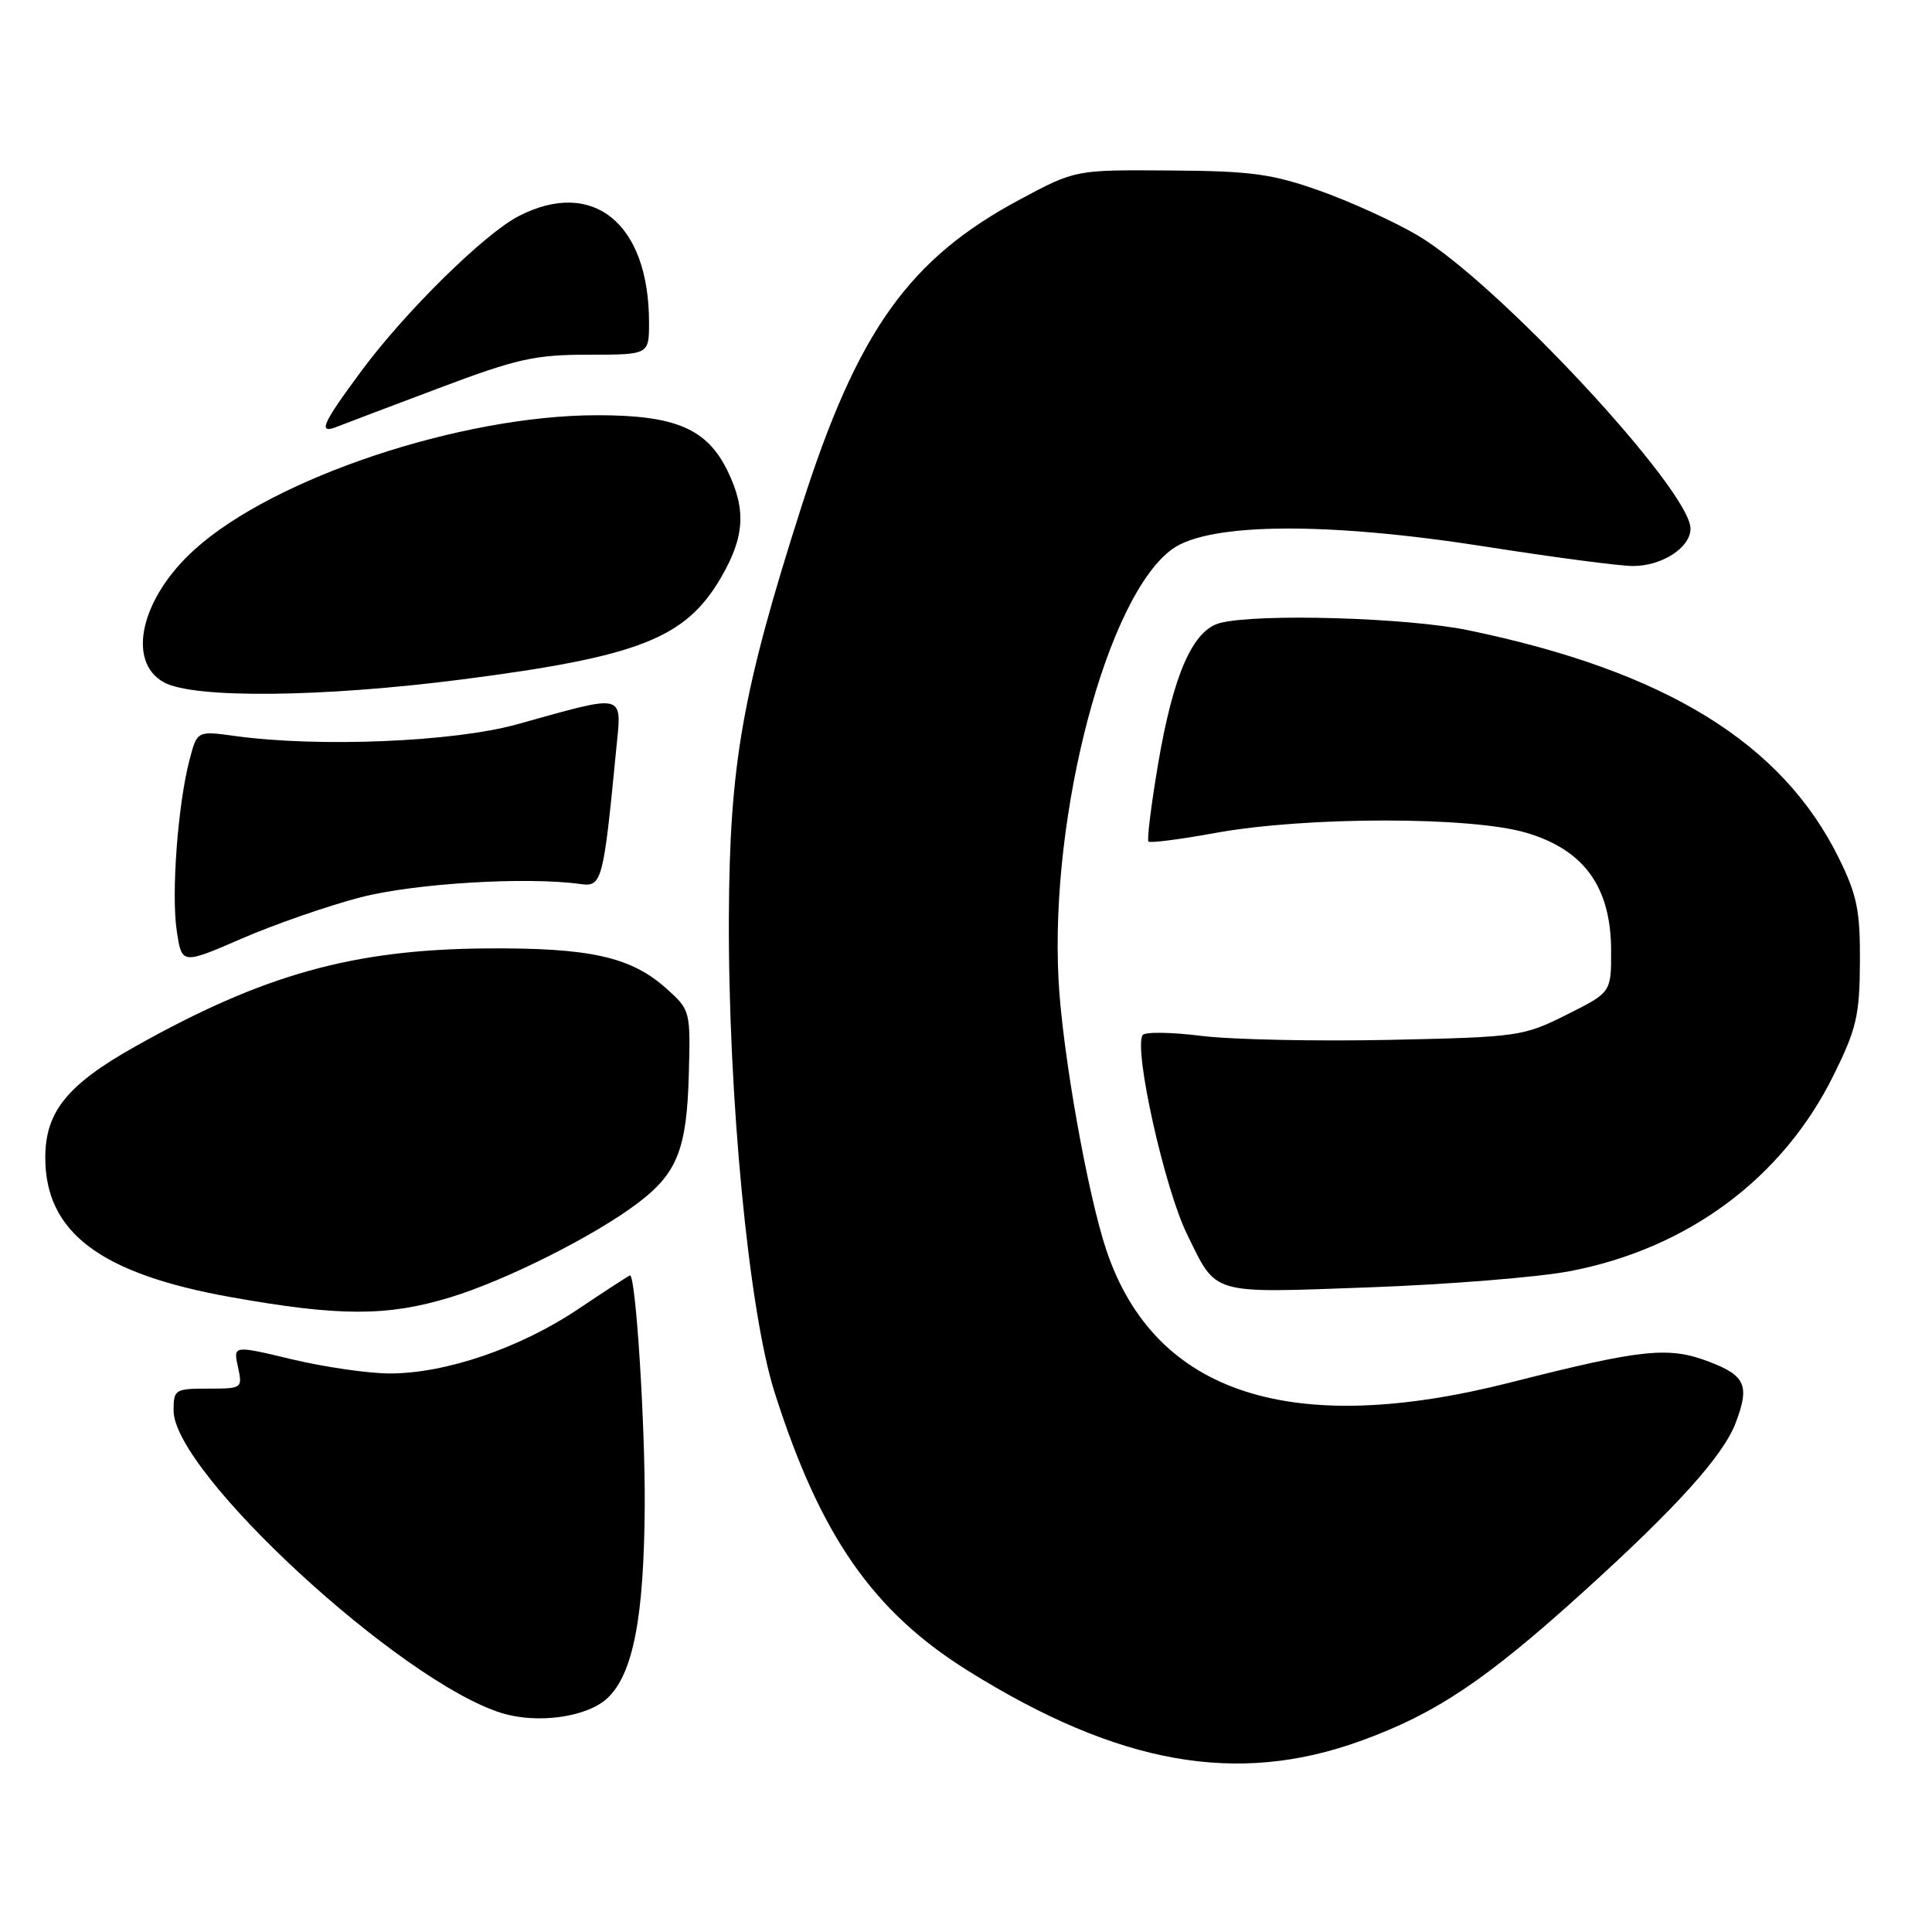 <?xml version="1.0" encoding="UTF-8" standalone="no"?>
<!DOCTYPE svg PUBLIC "-//W3C//DTD SVG 1.1//EN" "http://www.w3.org/Graphics/SVG/1.1/DTD/svg11.dtd" >
<svg xmlns="http://www.w3.org/2000/svg" xmlns:xlink="http://www.w3.org/1999/xlink" version="1.1" viewBox="0 0 256 256">
 <g >
 <path fill="currentColor"
d=" M 180.32 230.67 C 190.26 227.07 196.87 222.64 209.81 210.92 C 222.18 199.72 228.33 192.90 229.99 188.53 C 231.86 183.60 231.29 182.28 226.50 180.45 C 221.09 178.38 217.68 178.73 200.08 183.20 C 171.08 190.56 153.04 184.67 146.63 165.75 C 144.12 158.32 140.75 139.37 140.26 129.80 C 139.11 107.72 146.74 78.89 155.37 72.73 C 160.26 69.25 175.85 69.13 196.84 72.43 C 205.83 73.84 214.61 75.00 216.37 75.00 C 220.23 75.00 224.00 72.56 224.00 70.05 C 224.00 64.95 198.27 37.30 187.83 31.18 C 184.72 29.35 178.87 26.69 174.83 25.26 C 168.52 23.03 165.77 22.66 155.00 22.59 C 142.50 22.50 142.50 22.50 135.22 26.39 C 120.43 34.29 113.64 43.82 106.19 67.15 C 98.36 91.63 96.67 101.24 96.58 121.50 C 96.48 145.26 99.21 173.74 102.64 184.50 C 108.69 203.51 115.66 213.53 128.32 221.42 C 148.24 233.83 163.93 236.62 180.32 230.67 Z  M 80.49 225.01 C 83.89 221.81 85.34 214.33 85.43 199.50 C 85.49 188.59 84.24 169.00 83.48 169.00 C 83.36 169.00 80.26 171.01 76.60 173.47 C 68.90 178.63 59.03 182.00 51.64 181.99 C 48.82 181.99 42.99 181.14 38.70 180.12 C 30.90 178.25 30.90 178.25 31.53 181.13 C 32.15 183.97 32.10 184.00 27.58 184.00 C 23.19 184.00 23.00 184.12 23.00 186.90 C 23.00 195.13 53.09 222.86 66.48 226.99 C 71.24 228.46 77.81 227.53 80.49 225.01 Z  M 59.64 171.91 C 67.04 169.67 78.93 163.68 84.60 159.35 C 89.74 155.44 91.00 152.23 91.27 142.44 C 91.50 133.92 91.48 133.83 88.29 130.98 C 83.62 126.79 78.17 125.57 64.50 125.67 C 46.78 125.80 34.90 129.12 17.87 138.69 C 8.91 143.73 6.01 147.32 6.00 153.36 C 5.99 163.29 13.27 168.78 30.56 171.87 C 44.90 174.44 51.32 174.45 59.64 171.91 Z  M 207.95 168.45 C 223.63 165.47 236.22 156.12 242.95 142.49 C 246.00 136.33 246.41 134.56 246.45 127.50 C 246.49 120.69 246.08 118.64 243.68 113.75 C 236.15 98.43 220.68 88.91 194.50 83.50 C 186.46 81.84 166.79 81.26 161.70 82.54 C 158.06 83.45 155.46 89.36 153.44 101.31 C 152.53 106.70 151.96 111.30 152.18 111.51 C 152.40 111.73 156.39 111.22 161.04 110.37 C 173.09 108.18 194.90 108.17 202.26 110.35 C 209.91 112.62 213.45 117.53 213.48 125.90 C 213.50 131.50 213.50 131.50 207.59 134.45 C 201.84 137.33 201.21 137.42 184.09 137.79 C 174.42 137.99 163.22 137.76 159.20 137.26 C 155.19 136.76 151.68 136.71 151.40 137.16 C 150.21 139.08 154.30 157.43 157.27 163.50 C 161.28 171.68 160.15 171.35 181.45 170.58 C 191.88 170.20 203.80 169.24 207.95 168.45 Z  M 47.74 118.91 C 54.93 117.04 69.88 116.14 77.00 117.15 C 79.74 117.53 79.97 116.67 81.62 99.62 C 82.39 91.66 83.24 91.89 68.50 95.98 C 60.10 98.31 42.26 99.05 31.19 97.53 C 26.12 96.83 26.12 96.83 25.12 100.66 C 23.56 106.61 22.68 118.40 23.42 123.34 C 24.09 127.81 24.09 127.81 32.03 124.37 C 36.40 122.47 43.47 120.02 47.74 118.91 Z  M 61.21 90.03 C 84.63 87.01 90.81 84.59 95.49 76.61 C 98.68 71.16 98.91 67.54 96.40 62.39 C 93.66 56.77 89.46 55.00 79.00 55.02 C 61.00 55.07 36.31 63.31 25.81 72.79 C 18.65 79.24 16.71 87.69 21.75 90.43 C 25.73 92.58 42.72 92.41 61.21 90.03 Z  M 58.21 51.41 C 68.50 47.53 70.90 47.00 77.96 47.00 C 86.00 47.00 86.00 47.00 86.00 42.74 C 86.00 29.59 78.58 23.55 68.70 28.65 C 64.18 30.99 53.71 41.29 47.92 49.11 C 42.61 56.28 42.04 57.60 44.75 56.51 C 45.71 56.13 51.77 53.83 58.21 51.41 Z "/>
</g>
</svg>